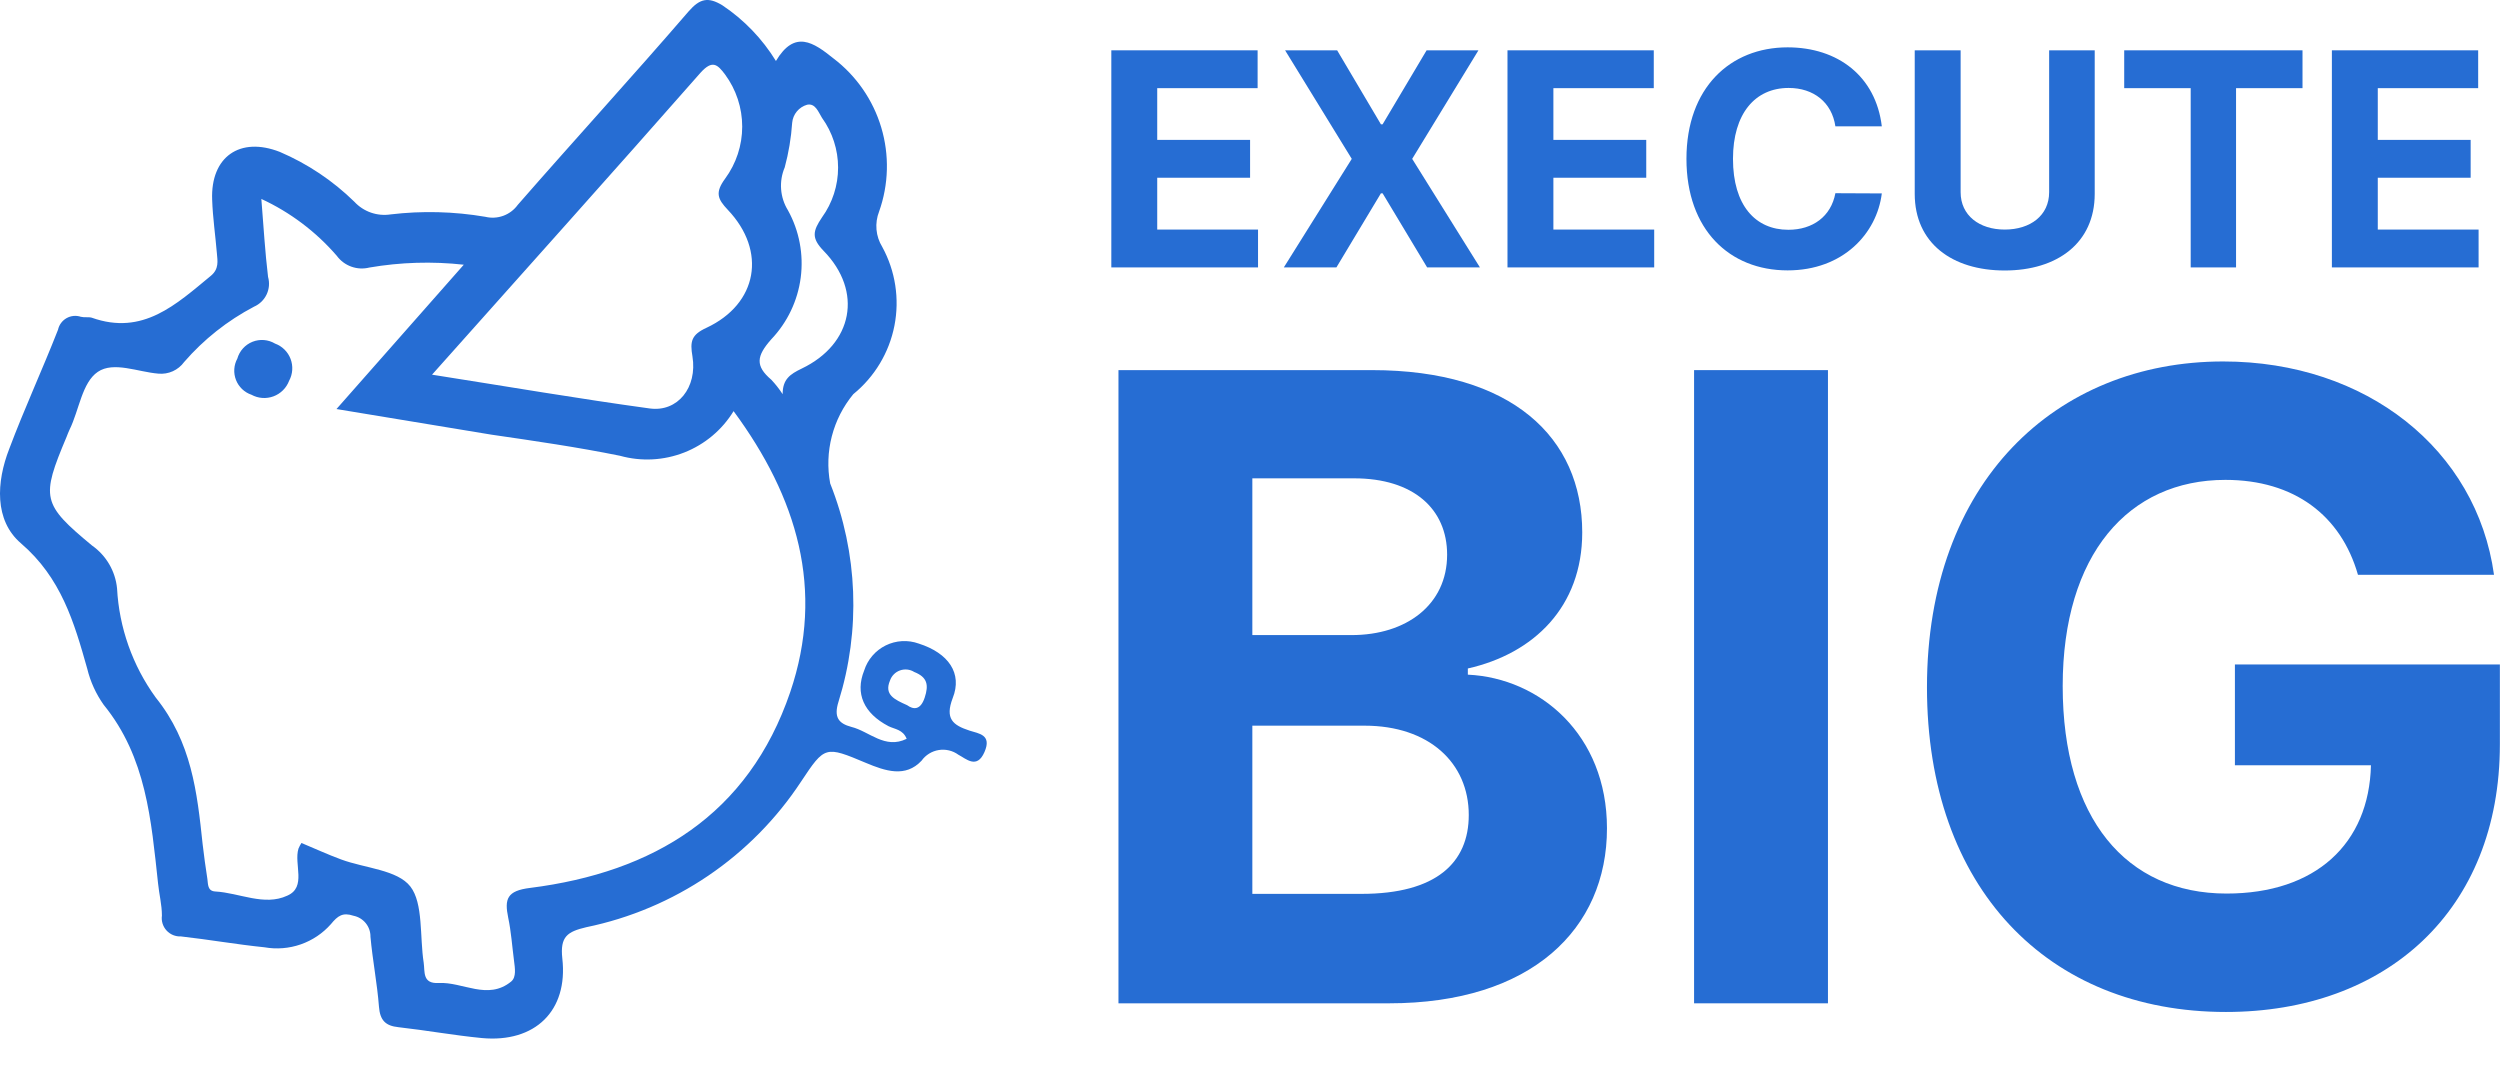 <svg width="1206" height="520" viewBox="0 0 1206 520" fill="none" xmlns="http://www.w3.org/2000/svg">
<path d="M374.308 29.42C383.369 14.201 392.429 20.447 401.993 28.128C413.051 36.523 421.149 48.21 425.118 61.501C429.086 74.791 428.719 88.997 424.07 102.066C422.987 104.826 422.559 107.798 422.821 110.75C423.083 113.702 424.028 116.553 425.58 119.079C431.934 130.687 434.017 144.149 431.469 157.13C428.921 170.11 421.902 181.791 411.629 190.147C406.733 196.078 403.198 203.007 401.273 210.449C399.347 217.89 399.078 225.662 400.483 233.218C413.848 266.804 415.269 303.949 404.51 338.455C402.137 345.992 404.51 349.007 410.694 350.658C419.396 352.812 426.874 361.57 437.373 356.401C435.575 351.879 431.62 351.807 428.6 350.299C416.663 344.054 412.42 334.507 416.879 323.452C417.704 320.841 419.05 318.424 420.834 316.345C422.619 314.267 424.806 312.57 427.264 311.356C429.723 310.143 432.401 309.437 435.139 309.283C437.877 309.129 440.619 309.529 443.198 310.459C457.58 315.053 464.339 324.816 459.593 336.732C455.782 346.71 459.593 349.797 467.719 352.453C472.178 353.889 478.578 354.391 474.91 362.79C471.243 371.189 466.065 366.02 462.326 364.082C460.974 363.098 459.44 362.391 457.813 362.002C456.185 361.614 454.496 361.551 452.845 361.818C451.193 362.085 449.611 362.677 448.189 363.558C446.768 364.44 445.535 365.594 444.564 366.954C436.798 375.281 427.018 371.907 417.742 368.03C398.11 359.775 397.895 359.775 386.461 377.004C374.664 394.942 359.439 410.382 341.658 422.441C323.878 434.5 303.89 442.941 282.838 447.281C273.706 449.435 270.11 451.804 271.261 462.356C274.137 487.696 258.029 503.13 232.501 500.761C219.054 499.469 205.679 497.028 192.232 495.521C185.903 494.875 183.315 492.147 182.811 485.615C181.948 474.344 179.719 463.146 178.712 451.875C178.742 449.499 177.939 447.187 176.442 445.338C174.945 443.49 172.849 442.222 170.515 441.754C165.337 440.031 162.964 441.754 159.656 445.774C155.723 450.232 150.706 453.604 145.089 455.565C139.472 457.526 133.444 458.011 127.584 456.972C114.137 455.608 100.762 453.239 87.314 451.732C86.013 451.798 84.713 451.575 83.507 451.081C82.301 450.586 81.22 449.832 80.341 448.872C79.461 447.911 78.805 446.769 78.42 445.526C78.034 444.283 77.928 442.97 78.11 441.682C78.11 436.442 76.744 431.273 76.24 426.105C72.933 395.74 70.631 365.303 49.993 339.962C46.284 334.721 43.601 328.827 42.083 322.59C35.755 300.122 29.499 278.73 10.083 262.075C-2.789 251.021 -1.782 232.5 4.474 216.492C11.665 197.325 20.366 178.518 27.989 159.064C28.24 157.898 28.736 156.798 29.442 155.836C30.149 154.875 31.051 154.073 32.09 153.483C33.128 152.894 34.28 152.53 35.469 152.415C36.659 152.3 37.859 152.438 38.991 152.818C40.717 153.249 42.658 152.818 44.24 153.249C68.978 162.079 85.013 146.788 101.769 133.006C105.724 129.704 104.933 125.827 104.645 122.382C103.926 113.696 102.632 105.01 102.344 96.324C101.553 75.649 115.719 65.743 134.991 73.28C148.366 79.002 160.558 87.157 170.946 97.328C173.135 99.697 175.873 101.492 178.92 102.556C181.967 103.62 185.23 103.92 188.42 103.43C203.617 101.621 218.997 102.008 234.083 104.579C236.972 105.286 240.007 105.117 242.799 104.095C245.591 103.072 248.015 101.241 249.76 98.836C277.014 67.609 304.987 37.029 332.169 5.515C337.562 -0.658 341.517 -1.663 348.492 2.572C358.935 9.56 367.741 18.718 374.308 29.42ZM126.074 95.965C127.153 109.46 127.872 121.592 129.31 133.58C130.113 136.384 129.871 139.384 128.628 142.024C127.385 144.664 125.226 146.765 122.551 147.937C109.736 154.657 98.297 163.715 88.825 174.641C87.42 176.576 85.532 178.11 83.35 179.092C81.168 180.074 78.767 180.47 76.385 180.24C66.533 179.451 54.812 174.21 47.189 179.379C39.566 184.547 38.2 197.756 33.598 207.16C33.023 208.308 32.591 209.6 32.088 210.821C19.719 240.181 20.223 243.124 44.384 263.152C47.769 265.528 50.6 268.605 52.685 272.173C54.77 275.741 56.06 279.716 56.465 283.826C57.474 302.789 63.941 321.059 75.09 336.445C92.421 357.98 95.081 382.029 97.742 407.153C98.389 412.824 99.18 418.424 100.043 424.023C100.402 426.535 100.043 429.837 103.854 430.053C115.504 430.699 127.512 437.231 138.586 432.063C148.007 427.971 141.679 416.916 143.98 409.379C144.377 408.428 144.858 407.515 145.418 406.651C151.818 409.307 158.146 412.25 164.618 414.619C176.052 418.854 191.728 419.572 197.984 427.684C204.24 435.796 202.443 451.876 204.384 464.366C205.032 468.745 203.665 474.631 211.575 474.201C223.225 473.555 235.306 482.743 246.596 473.483C249.184 471.329 248.393 466.95 247.962 463.433C247.027 456.254 246.595 449.507 245.157 442.687C243.288 433.642 244.582 429.694 255.728 428.33C315.342 420.793 361.076 393.012 381.211 333.861C397.966 284.401 384.519 239.894 353.885 198.33C348.344 207.384 339.995 214.386 330.106 218.273C320.216 222.159 309.327 222.719 299.09 219.866C278.595 215.702 257.742 212.687 237.031 209.672L162.317 197.325L223.728 127.694C208.566 126.019 193.243 126.478 178.209 129.058C175.317 129.788 172.272 129.638 169.466 128.628C166.659 127.617 164.22 125.792 162.461 123.387C152.418 111.772 140.015 102.424 126.074 95.965ZM208.411 180.743C245.373 186.557 279.315 192.372 313.4 197.038C326.919 198.905 336.483 186.916 334.038 171.913C332.816 164.735 333.463 161.504 340.798 158.131C365.535 146.573 369.993 121.089 351.081 101.205C346.119 95.965 344.897 92.878 349.786 86.202C355.149 78.918 358.041 70.116 358.041 61.077C358.041 52.038 355.149 43.236 349.786 35.952C346.119 31.071 343.674 28.774 337.993 35.019C295.71 83.115 252.924 130.78 208.411 180.743ZM377.544 190.147C377.544 182.968 381.067 180.528 386.748 177.8C411.485 165.955 416.375 140.543 397.319 121.018C391.279 114.772 392.141 111.398 396.528 104.866C401.577 97.874 404.294 89.473 404.294 80.854C404.294 72.234 401.577 63.834 396.528 56.842C394.802 54.114 393.364 49.663 389.337 50.525C387.401 51.081 385.679 52.207 384.396 53.757C383.113 55.307 382.328 57.208 382.146 59.211C381.654 66.489 380.45 73.702 378.55 80.746C377.131 84.078 376.534 87.701 376.809 91.311C377.085 94.922 378.224 98.413 380.133 101.492C385.569 111.367 387.718 122.712 386.27 133.887C384.822 145.062 379.852 155.488 372.079 163.658C364.888 171.77 364.241 176.508 372.079 183.184C374.104 185.338 375.933 187.668 377.544 190.147ZM437.589 340.178C440.681 342.403 444.061 342.618 446.074 336.517C448.088 330.415 447.368 326.682 441.04 324.17C440.027 323.531 438.882 323.131 437.691 322.999C436.5 322.867 435.295 323.006 434.166 323.407C433.037 323.808 432.014 324.46 431.175 325.313C430.335 326.167 429.7 327.199 429.319 328.333C426.443 335.153 431.476 337.45 437.589 340.178Z" fill="#266DD3"/>
<path d="M139.468 183.687C138.817 185.409 137.804 186.971 136.499 188.268C135.194 189.565 133.626 190.566 131.902 191.204C130.178 191.841 128.337 192.101 126.504 191.965C124.671 191.829 122.889 191.3 121.277 190.415C119.592 189.842 118.053 188.906 116.768 187.673C115.482 186.441 114.481 184.942 113.834 183.28C113.188 181.619 112.911 179.836 113.025 178.057C113.138 176.277 113.639 174.544 114.492 172.979C115.01 171.156 115.94 169.477 117.209 168.072C118.478 166.666 120.051 165.571 121.809 164.872C123.567 164.173 125.462 163.888 127.347 164.039C129.232 164.191 131.058 164.774 132.683 165.745C134.391 166.367 135.945 167.351 137.238 168.63C138.532 169.909 139.536 171.453 140.18 173.156C140.824 174.86 141.094 176.682 140.971 178.499C140.848 180.317 140.336 182.086 139.468 183.687Z" fill="#266DD3"/>
<path d="M536.102 129H606.875V110.744H558.244V85.739H603.04V67.483H558.244V42.528H606.67V24.273H536.102V129Z" fill="#266DD3"/>
<path d="M645.036 24.273H619.928L652.092 76.636L619.314 129H644.678L666.155 93.256H666.973L688.45 129H713.916L681.24 76.636L713.2 24.273H688.195L666.973 59.966H666.155L645.036 24.273Z" fill="#266DD3"/>
<path d="M727.212 129H797.984V110.744H749.354V85.739H794.149V67.483H749.354V42.528H797.78V24.273H727.212V129Z" fill="#266DD3"/>
<path d="M907.787 60.938C904.872 36.75 886.565 22.841 862.327 22.841C834.662 22.841 813.543 42.375 813.543 76.636C813.543 110.795 834.304 130.432 862.327 130.432C889.173 130.432 905.384 112.585 907.787 93.307L885.389 93.204C883.293 104.403 874.497 110.847 862.685 110.847C846.781 110.847 835.991 99.034 835.991 76.636C835.991 54.852 846.628 42.426 862.838 42.426C874.957 42.426 883.702 49.432 885.389 60.938H907.787Z" fill="#266DD3"/>
<path d="M988.506 24.273V92.744C988.506 103.943 979.455 110.744 967.08 110.744C954.858 110.744 945.807 103.943 945.807 92.744V24.273H923.665V93.511C923.665 117.239 941.665 130.483 967.08 130.483C992.392 130.483 1010.49 117.239 1010.49 93.511V24.273H988.506Z" fill="#266DD3"/>
<path d="M1024.72 42.528H1056.79V129H1078.67V42.528H1110.73V24.273H1024.72V42.528Z" fill="#266DD3"/>
<path d="M1124.9 129H1195.67V110.744H1147.04V85.739H1191.84V67.483H1147.04V42.528H1195.47V24.273H1124.9V129Z" fill="#266DD3"/>
<path d="M539.548 484H670.053C738.661 484 775.202 448.205 775.202 399.582C775.202 354.391 742.837 327.097 708.085 325.456V322.473C739.854 315.314 763.27 292.793 763.27 256.848C763.27 211.06 729.264 178.545 661.849 178.545H539.548V484ZM604.129 431.202V350.065H658.27C689.293 350.065 708.533 367.963 708.533 393.169C708.533 416.138 692.872 431.202 656.778 431.202H604.129ZM604.129 306.365V230.747H653.199C681.835 230.747 698.092 245.513 698.092 267.587C698.092 291.749 678.405 306.365 652.006 306.365H604.129Z" fill="#266DD3"/>
<path d="M881.805 178.545H817.224V484H881.805V178.545Z" fill="#266DD3"/>
<path d="M1137.48 277.281H1203.11C1194.75 216.876 1141.51 174.369 1072.45 174.369C991.764 174.369 929.57 232.537 929.57 331.571C929.57 428.219 987.737 488.176 1073.8 488.176C1150.9 488.176 1205.94 439.405 1205.94 359.014V320.534H1078.12V369.156H1143.75C1142.85 407.04 1117.05 431.053 1074.09 431.053C1025.62 431.053 995.045 394.81 995.045 330.974C995.045 267.437 1026.81 231.493 1073.5 231.493C1106.76 231.493 1129.28 248.645 1137.48 277.281Z" fill="#266DD3"/>
</svg>
